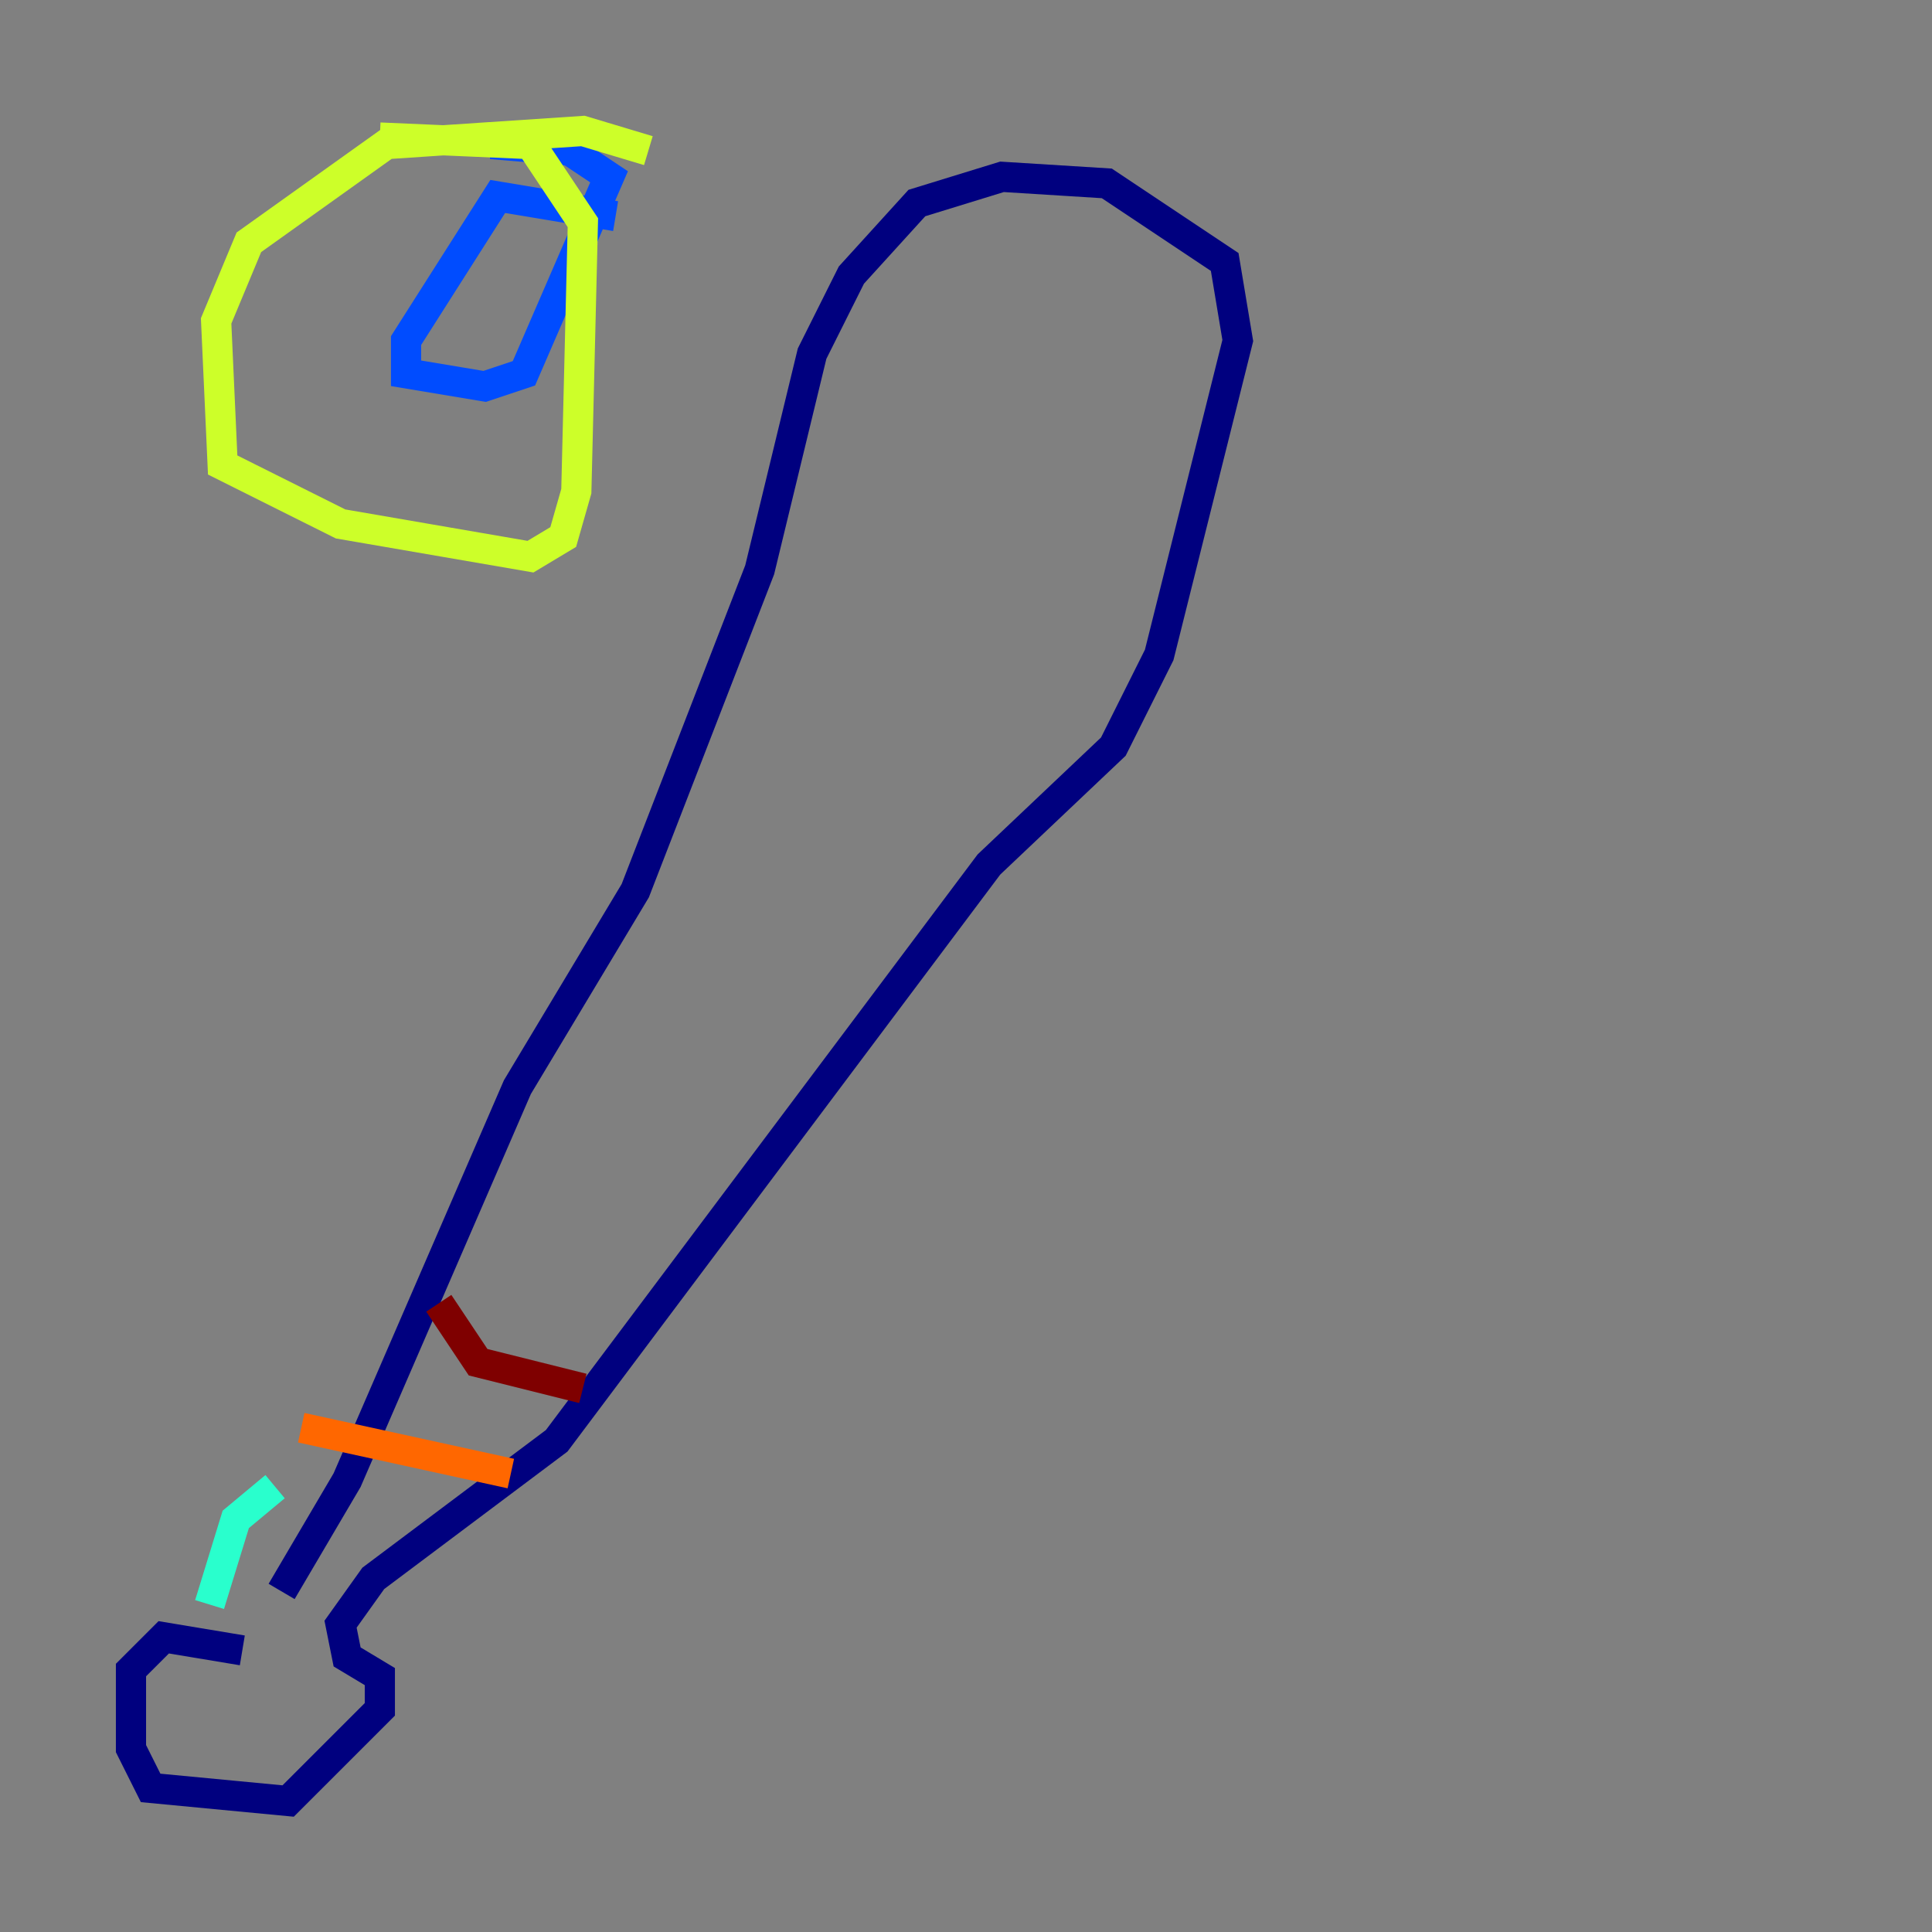<?xml version="1.0" encoding="utf-8" ?>
<svg baseProfile="tiny" height="128" version="1.2" viewBox="0,0,128,128" width="128" xmlns="http://www.w3.org/2000/svg" xmlns:ev="http://www.w3.org/2001/xml-events" xmlns:xlink="http://www.w3.org/1999/xlink"><rect x="0" y="0" width="128" height="128" fill="#808080" stroke="none"/><defs /><polyline fill="none" points="16.054,109.342 10.848,108.475 8.678,110.644 8.678,115.851 9.98,118.454 19.091,119.322 25.166,113.248 25.166,111.078 22.997,109.776 22.563,107.607 24.732,104.57 36.881,95.458 65.519,57.275 73.763,49.464 76.8,43.39 82.007,22.563 81.139,17.356 73.329,12.149 66.386,11.715 60.746,13.451 56.407,18.224 53.803,23.43 50.332,37.749 42.088,59.01 34.278,72.027 22.997,98.061 18.658,105.437" stroke="#00007f" stroke-width="2" /><polyline fill="none" points="40.786,14.319 32.976,13.017 26.902,22.563 26.902,24.732 32.108,25.6 34.712,24.732 40.352,11.715 37.749,9.98 32.542,9.546" stroke="#004cff" stroke-width="2" /><polyline fill="none" points="18.224,98.495 15.62,100.664 13.885,106.305" stroke="#29ffcd" stroke-width="2" /><polyline fill="none" points="42.956,9.98 38.617,8.678 25.6,9.546 16.488,16.054 14.319,21.261 14.752,30.807 22.563,34.712 35.146,36.881 37.315,35.58 38.183,32.542 38.617,14.752 35.146,9.546 25.166,9.112" stroke="#cdff29" stroke-width="2" /><polyline fill="none" points="19.959,94.59 33.844,97.627" stroke="#ff6700" stroke-width="2" /><polyline fill="none" points="29.071,86.346 31.675,90.251 38.617,91.986" stroke="#7f0000" stroke-width="2" /></svg>
